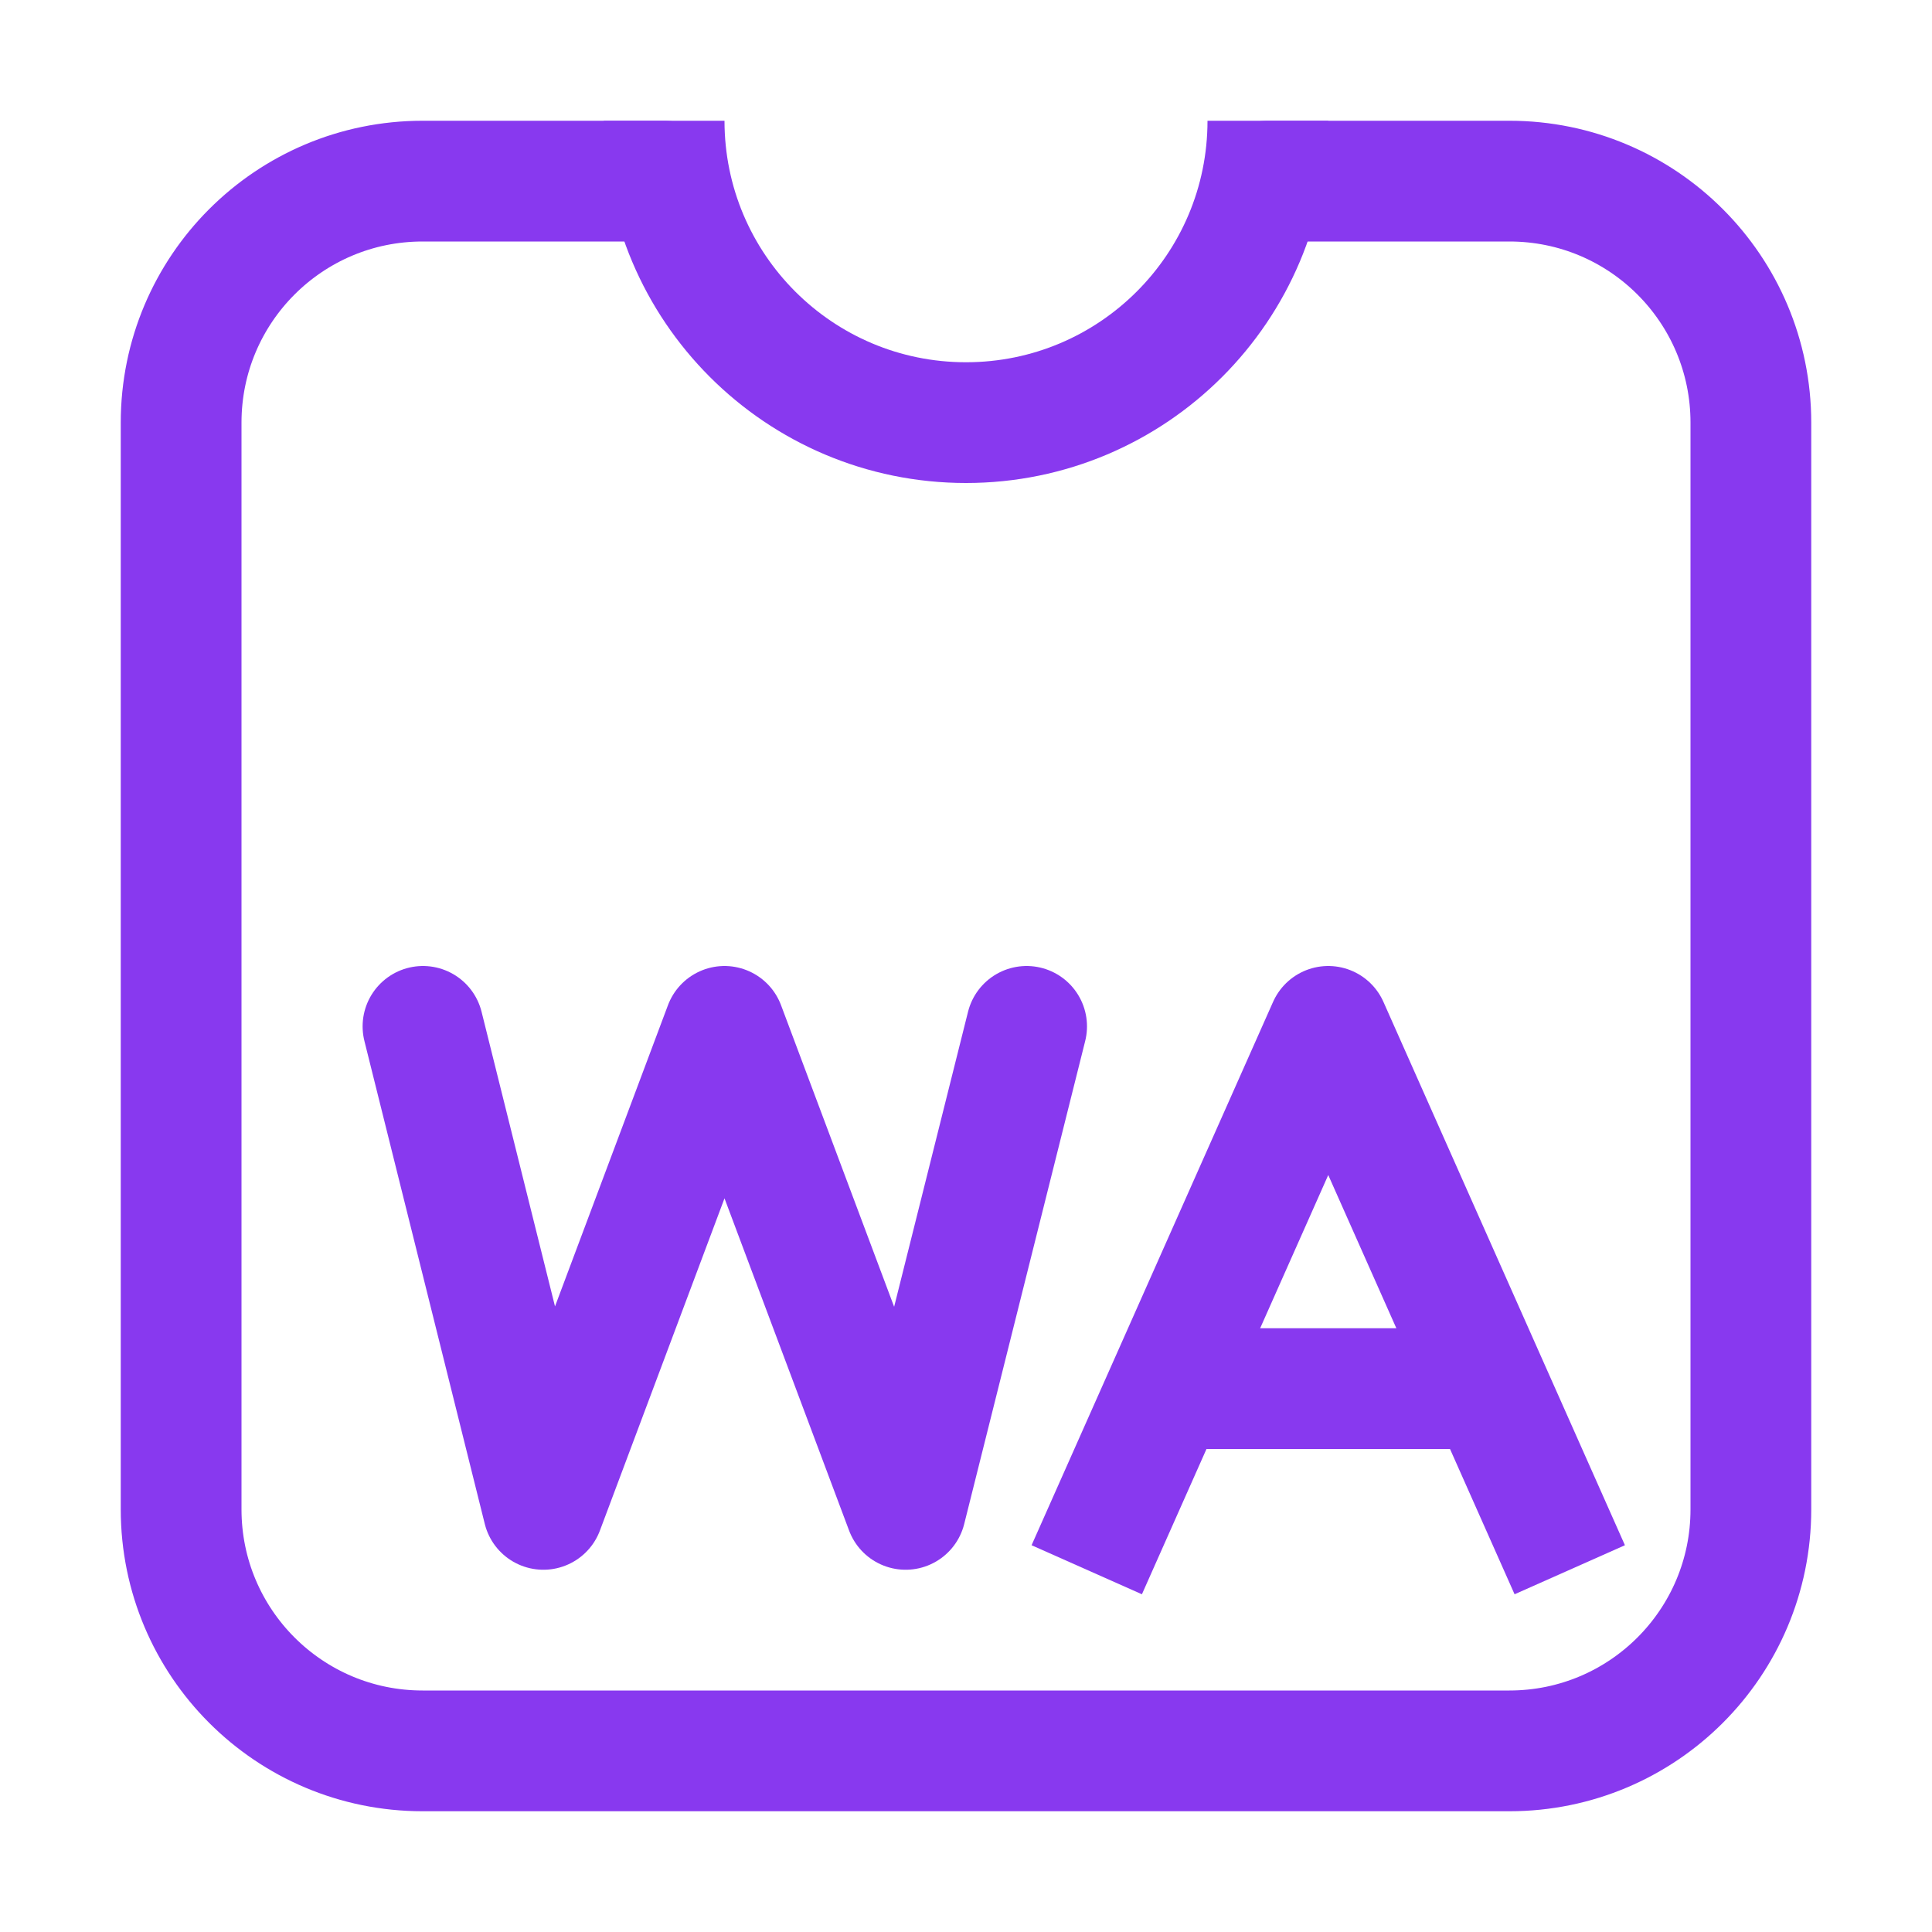 <?xml version="1.0" encoding="UTF-8"?>
<svg width="16px" height="16px" viewBox="0 0 16 16" version="1.1" xmlns="http://www.w3.org/2000/svg" xmlns:xlink="http://www.w3.org/1999/xlink">
    <title>web_assembly</title>
    <g id="web_assembly" stroke="none" stroke-width="1" fill="none" fill-rule="evenodd" stroke-linejoin="round">
        <polyline id="Path" stroke="#8839EF" points="9 13 11 8.5 13 13"></polyline>
        <line x1="10" y1="11.5" x2="12" y2="11.5" id="Path" stroke="#8839EF" stroke-linecap="round"></line>
        <polyline id="Path" stroke="#8839EF" stroke-linecap="round" points="3.503 8.5 4.5 12.5 6 8.5 7.5 12.5 8.502 8.5"></polyline>
        <path d="M10.5,1.5 L12.5,1.5 C13.605,1.5 14.5,2.395 14.5,3.5 L14.5,12.5 C14.5,13.605 13.605,14.5 12.5,14.5 L3.5,14.5 C2.395,14.5 1.5,13.605 1.5,12.5 L1.5,3.5 C1.5,2.395 2.395,1.5 3.5,1.5 L5.5,1.5 L5.5,1.5" id="Path" stroke="#8839EF" stroke-linecap="round"></path>
        <path d="M5.5,1 C5.5,2.381 6.619,3.5 8,3.5 C9.381,3.5 10.5,2.381 10.5,1" id="Path" stroke="#8839EF"></path>
    </g>
</svg>